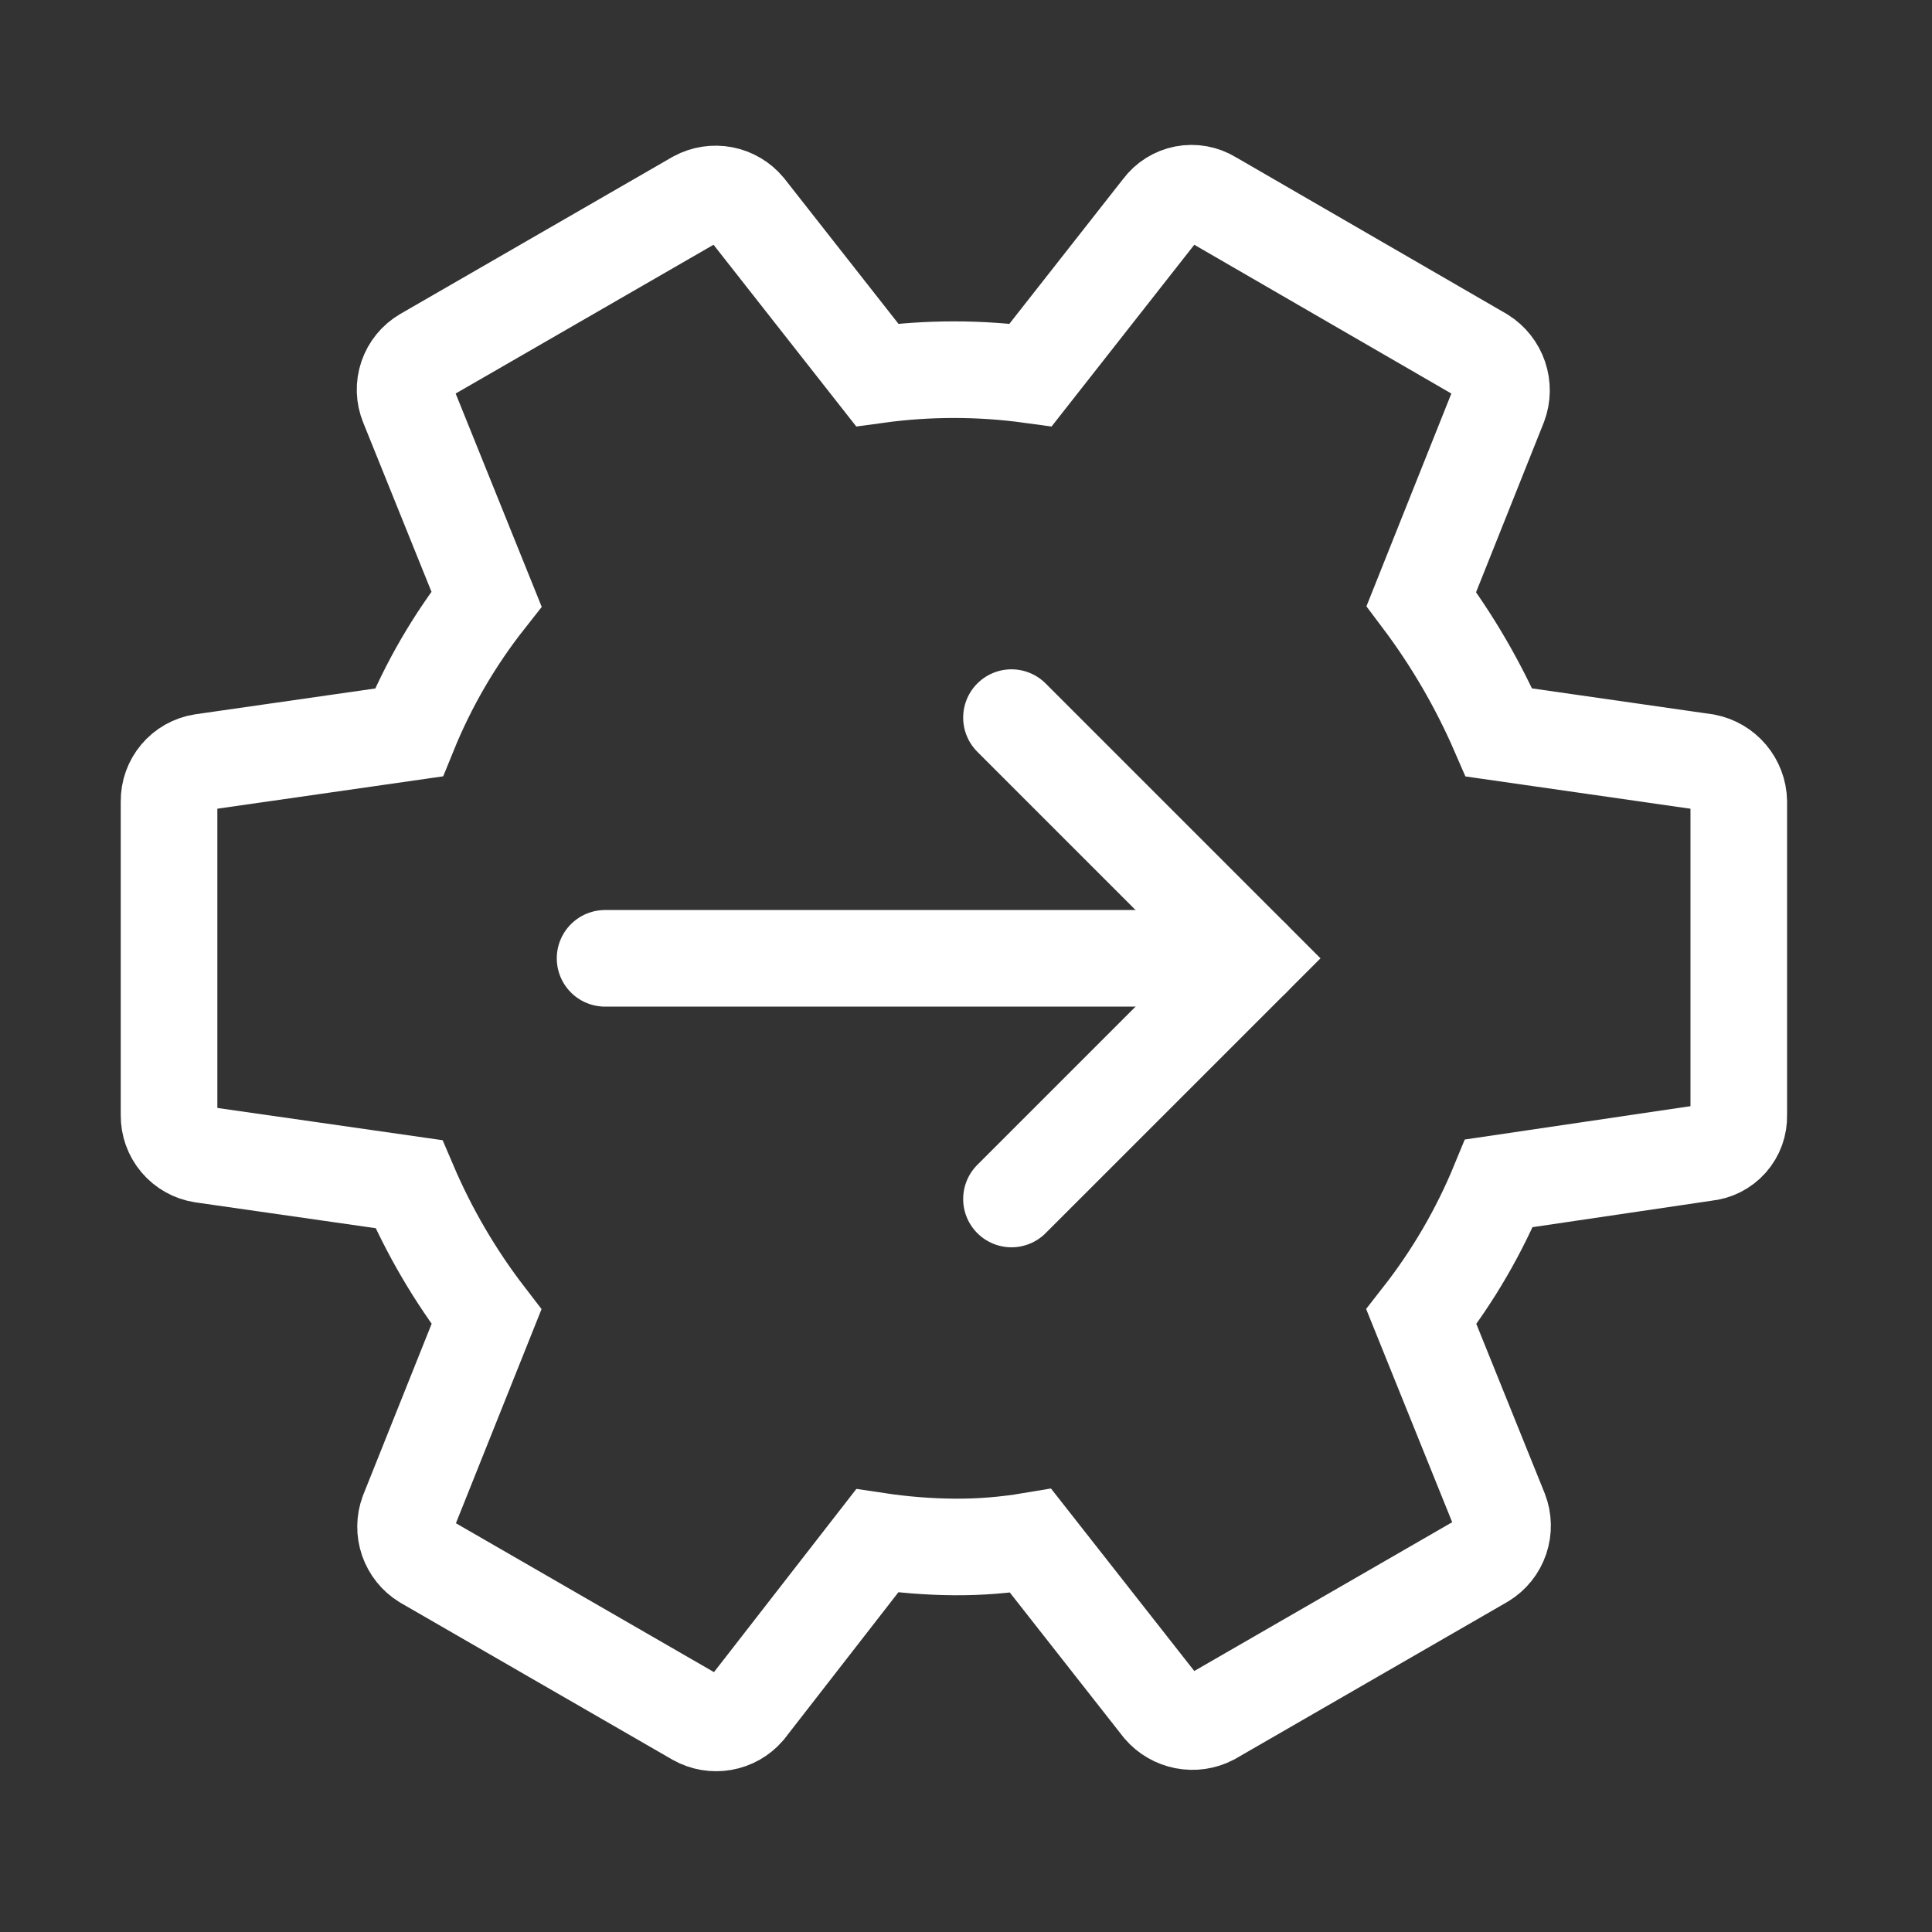 <svg width="80" height="80" viewBox="0 0 80 80" fill="none" xmlns="http://www.w3.org/2000/svg">
<rect x="0" y="0" width="80" height="80" fill="#333333" stroke="none"/>
<path d="M30.905 70.773L36.322 63.804C37.374 63.962 38.436 64.047 39.5 64.056C40.564 64.065 41.628 63.98 42.678 63.804L48.094 70.701C48.343 70.988 48.681 71.183 49.055 71.255C49.428 71.327 49.814 71.272 50.152 71.098L61.419 64.598C61.753 64.395 62.005 64.082 62.13 63.712C62.255 63.342 62.247 62.94 62.105 62.576L58.855 54.523C60.173 52.837 61.254 50.978 62.069 48.998L70.627 47.734C71.01 47.698 71.365 47.517 71.62 47.229C71.875 46.941 72.01 46.566 71.999 46.182V33.182C71.99 32.795 71.849 32.423 71.599 32.128C71.35 31.832 71.007 31.631 70.627 31.557L62.069 30.329C61.218 28.368 60.14 26.513 58.855 24.804L62.069 16.751C62.203 16.387 62.209 15.987 62.084 15.619C61.959 15.251 61.712 14.937 61.383 14.729L50.152 8.229C49.822 8.026 49.427 7.955 49.046 8.028C48.665 8.102 48.325 8.315 48.094 8.627L42.678 15.524C40.569 15.235 38.431 15.235 36.322 15.524L30.905 8.627C30.66 8.334 30.322 8.135 29.947 8.062C29.572 7.99 29.184 8.049 28.847 8.229L17.581 14.729C17.241 14.927 16.985 15.24 16.859 15.612C16.733 15.983 16.745 16.388 16.895 16.751L20.144 24.804C18.819 26.486 17.737 28.346 16.931 30.329L8.372 31.557C7.986 31.617 7.635 31.815 7.383 32.114C7.131 32.412 6.995 32.791 7 33.182V46.182C6.995 46.572 7.131 46.951 7.383 47.25C7.635 47.548 7.986 47.746 8.372 47.807L16.931 49.034C17.767 50.992 18.846 52.836 20.144 54.523L16.895 62.648C16.762 63.008 16.759 63.401 16.884 63.763C17.009 64.125 17.255 64.433 17.581 64.634L28.847 71.134C29.18 71.319 29.566 71.383 29.94 71.318C30.315 71.252 30.655 71.06 30.905 70.773Z" stroke="white" stroke-width="4" stroke-miterlimit="10"/>
<path d="M41.883 29.715L51.85 39.682L41.883 49.648" stroke="white" stroke-width="4" stroke-miterlimit="10" stroke-linecap="round"/>
<path d="M51.849 39.682H25.055" stroke="white" stroke-width="4" stroke-miterlimit="10" stroke-linecap="round"/>
</svg>
